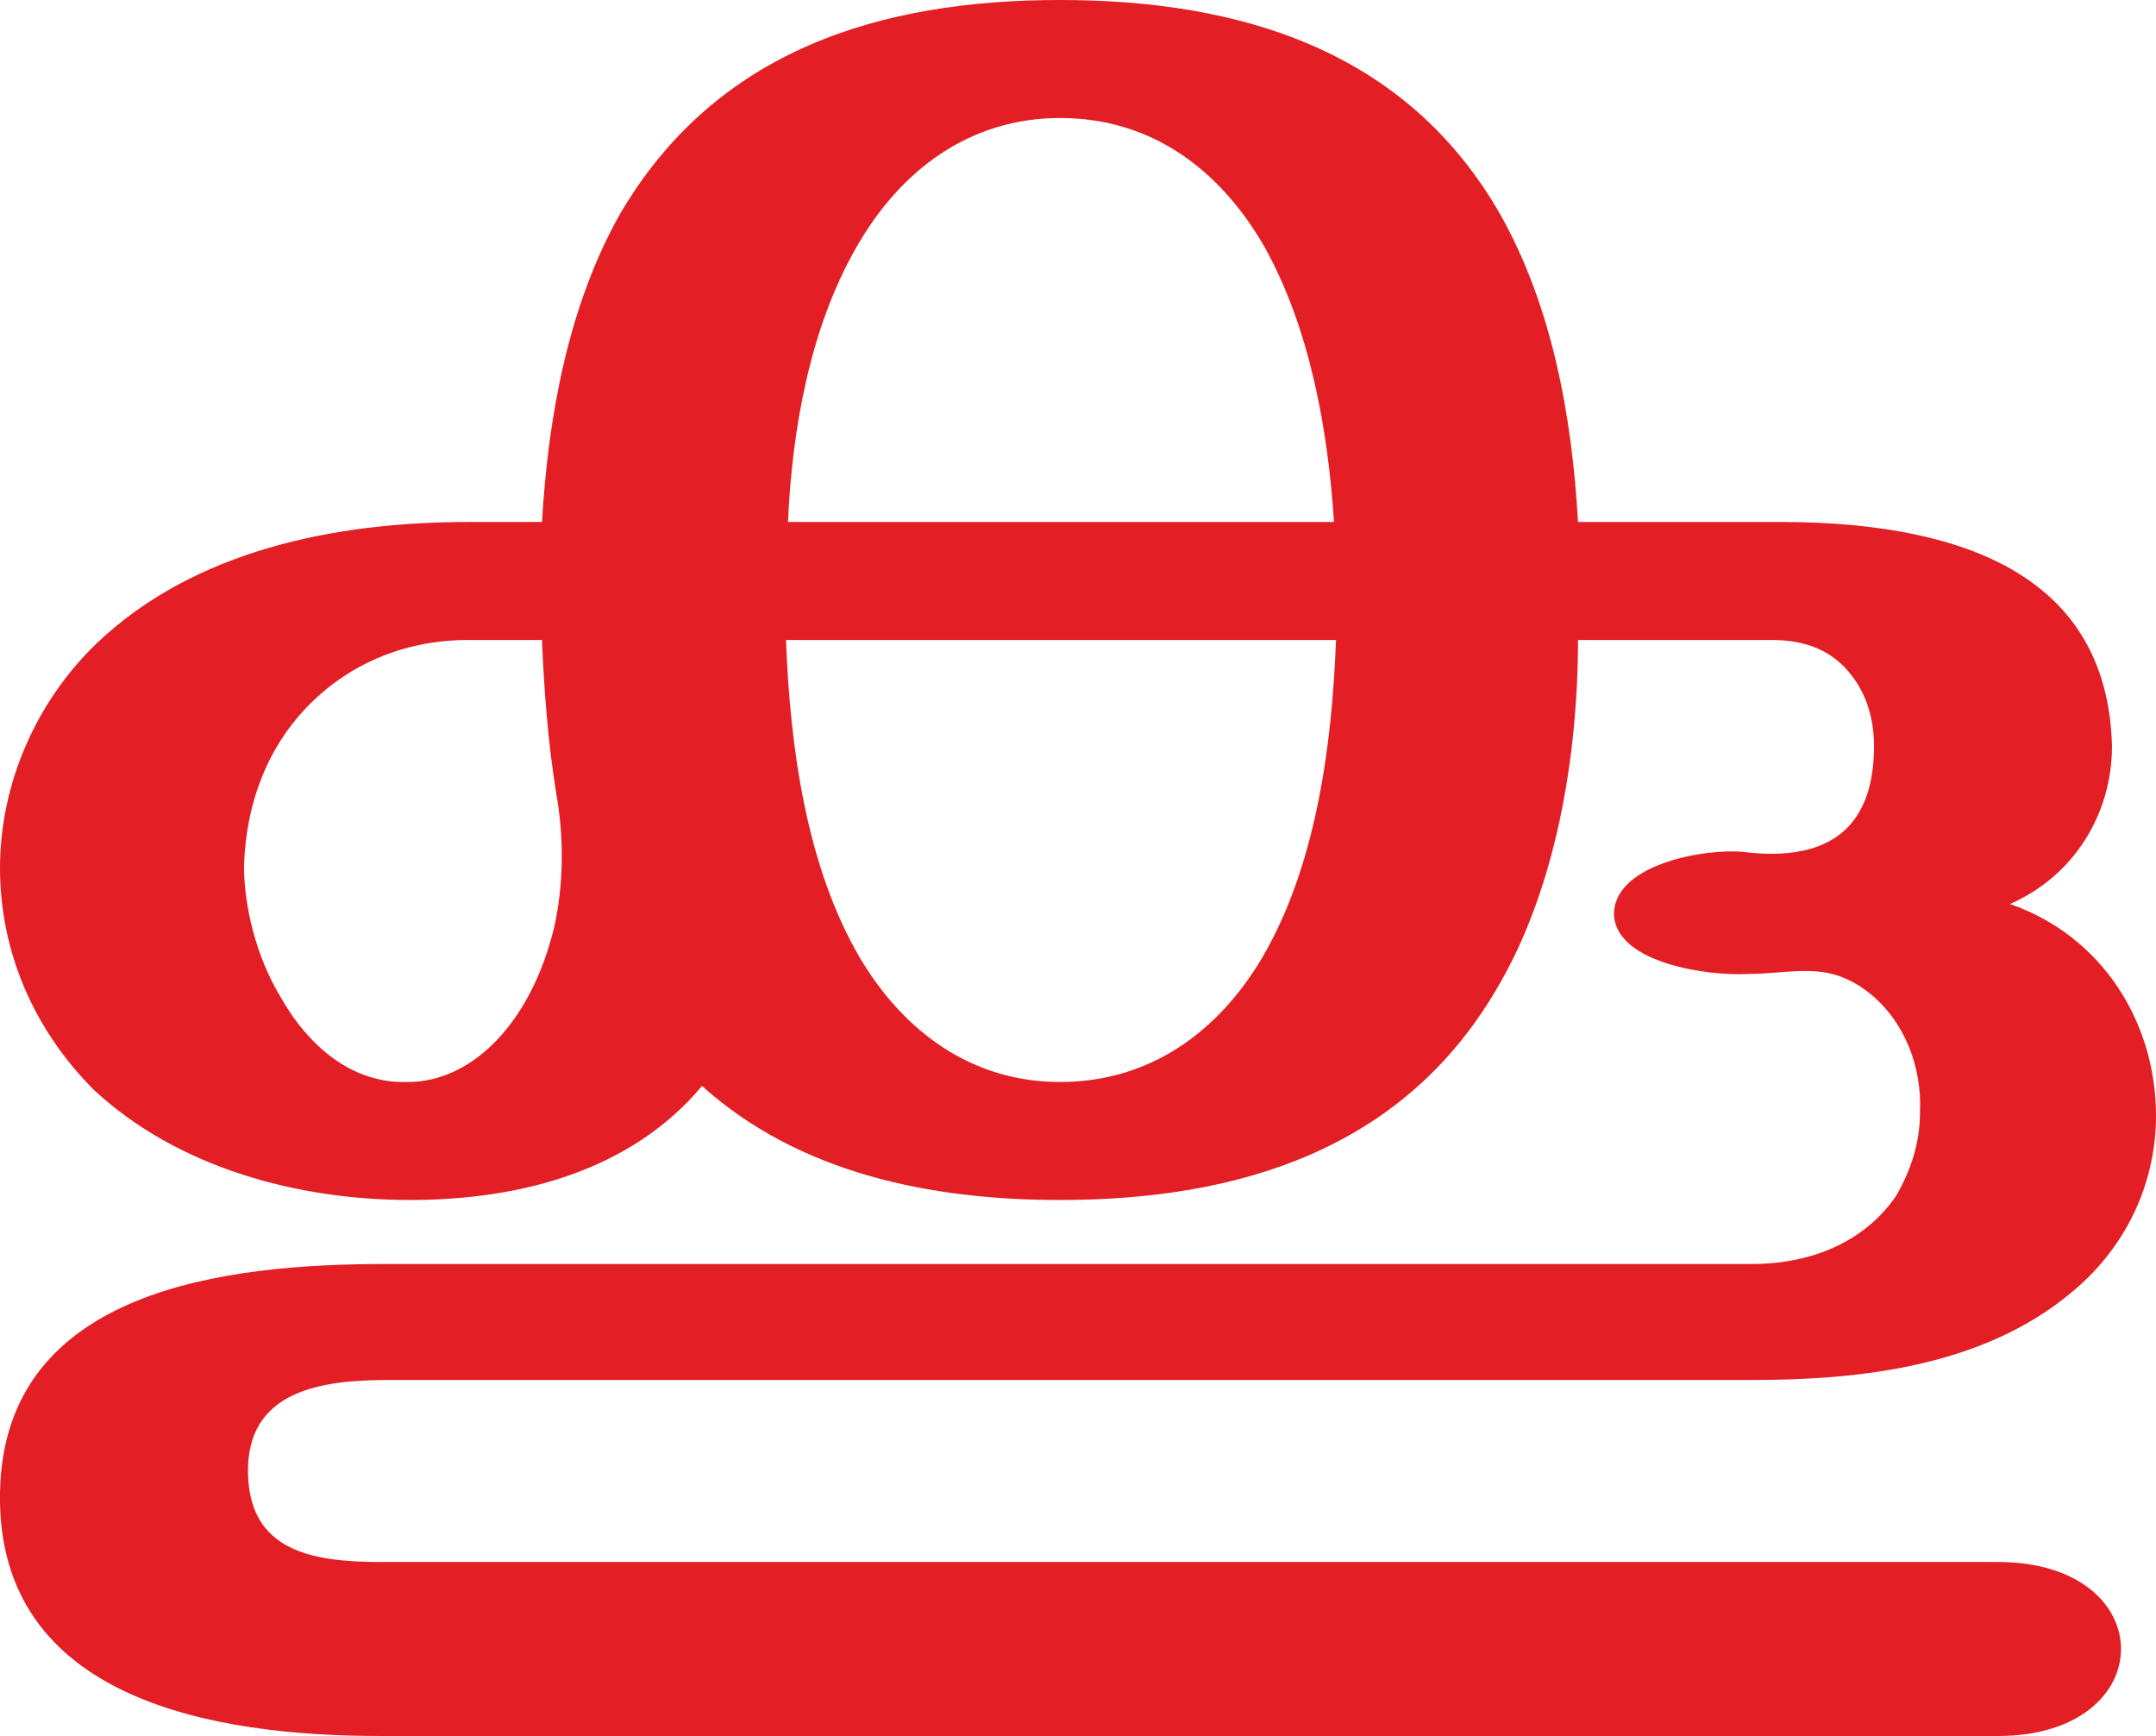 <?xml version="1.0" encoding="UTF-8"?>
<!DOCTYPE svg PUBLIC "-//W3C//DTD SVG 1.1//EN" "http://www.w3.org/Graphics/SVG/1.1/DTD/svg11.dtd">
<!-- Creator: CorelDRAW X8 -->
<svg xmlns="http://www.w3.org/2000/svg" xml:space="preserve" width="1078px" height="868px" version="1.1" style="shape-rendering:geometricPrecision; text-rendering:geometricPrecision; image-rendering:optimizeQuality; fill-rule:evenodd; clip-rule:evenodd"
viewBox="0 0 1078 868"
 xmlns:xlink="http://www.w3.org/1999/xlink">
 <defs>
  <style type="text/css">
   <![CDATA[
    .fil0 {fill:#E31E24;fill-rule:nonzero}
   ]]>
  </style>
 </defs>
 <g id="Layer_x0020_1">
  <path class="fil0" d="M789 261l102 0c45,0 94,7 126,31 23,17 38,43 39,81 0,34 -19,65 -51,79 46,16 73,59 73,106 0,31 -13,64 -42,88 -44,37 -105,44 -160,44l-682 0c-33,0 -71,5 -70,47 1,38 31,44 66,44l809 0c82,0 82,87 0,87l-809 0c-81,0 -192,-17 -190,-122 2,-102 114,-114 193,-114l683 0c31,0 57,-12 72,-34 7,-12 12,-26 12,-42 1,-23 -8,-46 -26,-60 -21,-16 -37,-9 -61,-9 -18,1 -64,-5 -66,-29 -1,-26 46,-34 65,-32 24,3 46,-1 57,-19 5,-8 8,-19 8,-34 0,-14 -4,-26 -11,-35 -9,-12 -22,-18 -40,-18l-97 0c0,58 -11,125 -41,175 -47,80 -129,105 -218,105 -64,0 -130,-13 -179,-57 -36,43 -92,57 -146,57 -56,0 -116,-16 -158,-55 -30,-30 -47,-69 -47,-111 0,-42 18,-83 48,-112 49,-47 120,-61 186,-61l37 0c3,-52 13,-108 39,-154 48,-82 130,-107 220,-107 90,0 173,25 220,107 26,46 36,101 39,154zm-395 0l273 0c-3,-46 -12,-97 -35,-138 -22,-38 -56,-64 -102,-64 -45,0 -80,26 -102,65 -23,40 -32,91 -34,137zm274 59l-275 0c2,53 10,113 37,159 22,37 56,62 100,62 45,0 79,-25 101,-62 27,-46 35,-106 37,-159zm-390 76c-4,-25 -6,-51 -7,-76l-37 0c-33,0 -61,13 -81,34 -19,20 -30,47 -31,79 0,20 6,45 18,65 14,25 36,44 64,43 31,0 61,-28 73,-77 5,-22 5,-46 1,-68z"/>
 </g>
</svg>
